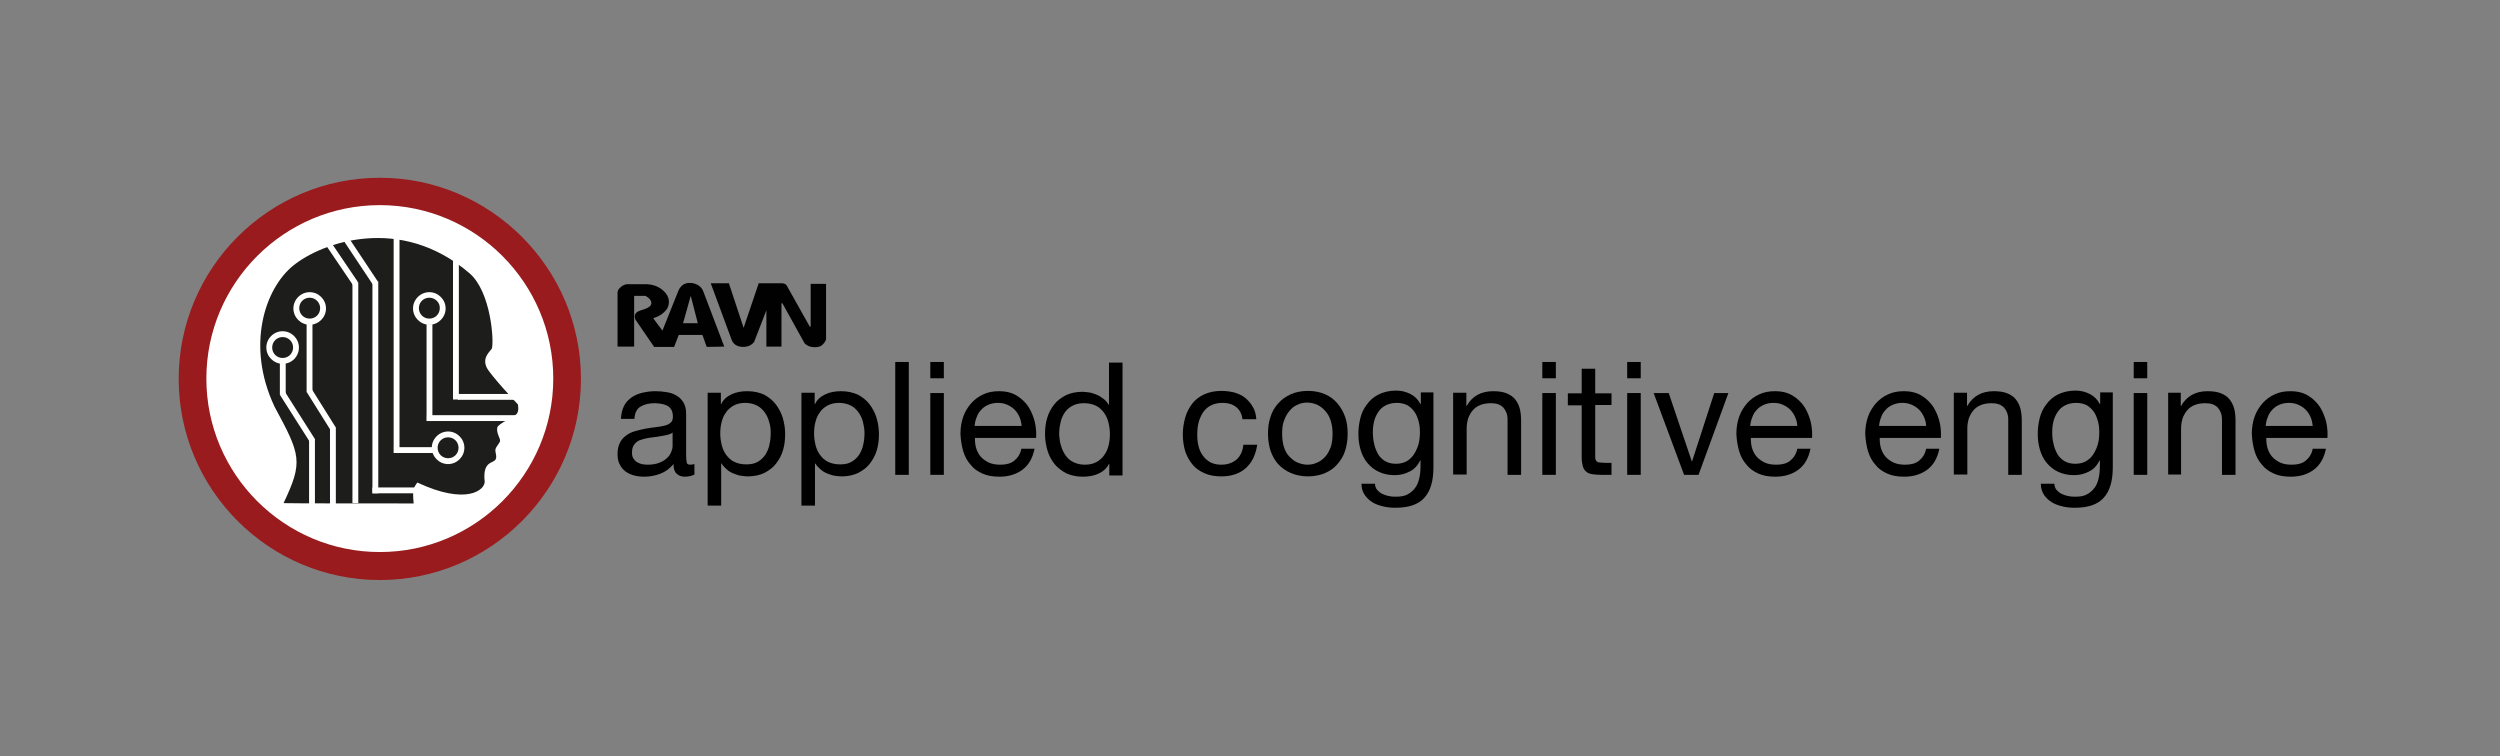 <?xml version="1.0" encoding="utf-8"?>
<!-- Generator: Adobe Illustrator 19.0.0, SVG Export Plug-In . SVG Version: 6.00 Build 0)  -->
<svg version="1.1" id="Layer_1" xmlns="http://www.w3.org/2000/svg" xmlns:xlink="http://www.w3.org/1999/xlink" x="0px" y="0px"
	 viewBox="0 0 812.9 245.9" style="enable-background:new 0 0 812.9 245.9;" xml:space="preserve">
<rect x="0" y="0" width="812.9" height="245.9" fill="#808080" stroke="none"/>
<style type="text/css">
	.st0{fill-rule:evenodd;clip-rule:evenodd;fill:#FFFFFF;}
	.st1{fill:#991B1E;}
	.st2{fill-rule:evenodd;clip-rule:evenodd;fill:#1D1D1B;}
	.st3{fill:#FFFFFF;}
	.st4{fill:#010101;}
</style>
<g id="XMLID_2731_">
	<g id="XMLID_2786_">
		<g id="XMLID_2788_">
			<circle class="st0" cx="123.5" cy="123.1" r="60.9"/>
		</g>
		<g id="XMLID_2787_">
			<path id="XMLID_61_" class="st1" d="M123.5,188.6c-36.1,0-65.4-29.4-65.4-65.4c0-36.1,29.4-65.4,65.4-65.4s65.4,29.4,65.4,65.4
				C188.9,159.2,159.6,188.6,123.5,188.6z M123.5,66.7c-31.1,0-56.4,25.3-56.4,56.4s25.3,56.4,56.4,56.4s56.4-25.3,56.4-56.4
				S154.6,66.7,123.5,66.7z"/>
		</g>
	</g>
	<g id="XMLID_2732_">
		<g id="XMLID_2783_">
			<g id="XMLID_2784_">
				<path class="st2" d="M92.2,163.6c6.4-13.5,5.6-15.6-2.9-31.3c-9.5-20.1-3-38.6,6-45.9c9.3-7.6,34.9-16.8,57.3,2.4
					c7.2,6.1,8.1,22.8,7.3,24.6c-1.4,1.7-2.9,3.2-1.7,6c1,2.3,10.2,12.1,10.2,12.1s0.5,2.3-0.5,3.2c-1.1,1-5.9,3.1-6.2,4.3
					c-0.4,1.8,1.1,3.7,0.9,4.4c-0.2,0.8-1.3,1.8-1.5,2.7c-0.2,1,0.8,2.7-0.2,3.6s-4,0.7-3.3,6.9c0.1,2.7-5.9,7.8-21.9,0.3
					c-1.3,1.8-1.6,2.3-1.2,6.8C125.7,163.7,93.5,163.7,92.2,163.6z"/>
			</g>
		</g>
		<g id="XMLID_2779_">
			<g id="XMLID_2780_">
				<path class="st3" d="M100.7,105.6c-2.9,0-5.3-2.4-5.3-5.3s2.4-5.3,5.3-5.3s5.3,2.4,5.3,5.3S103.6,105.6,100.7,105.6z
					 M100.7,96.8c-1.9,0-3.4,1.5-3.4,3.4c0,1.9,1.5,3.4,3.4,3.4s3.4-1.5,3.4-3.4C104.1,98.4,102.6,96.8,100.7,96.8z"/>
			</g>
		</g>
		<g id="XMLID_2775_">
			<g id="XMLID_2776_">
				<path class="st3" d="M91.9,118.3c-2.9,0-5.3-2.4-5.3-5.3s2.4-5.3,5.3-5.3s5.3,2.4,5.3,5.3S94.9,118.3,91.9,118.3z M91.9,109.6
					c-1.9,0-3.4,1.5-3.4,3.4s1.5,3.4,3.4,3.4s3.4-1.5,3.4-3.4S93.8,109.6,91.9,109.6z"/>
			</g>
		</g>
		<g id="XMLID_2771_">
			<g id="XMLID_2772_">
				<path class="st3" d="M145.7,150.9c-2.9,0-5.3-2.4-5.3-5.3s2.4-5.3,5.3-5.3s5.3,2.4,5.3,5.3S148.6,150.9,145.7,150.9z
					 M145.7,142.2c-1.9,0-3.4,1.5-3.4,3.4s1.5,3.4,3.4,3.4s3.4-1.5,3.4-3.4S147.6,142.2,145.7,142.2z"/>
			</g>
		</g>
		<g id="XMLID_2767_">
			<g id="XMLID_2768_">
				<path class="st3" d="M139.6,105.6c-2.9,0-5.3-2.4-5.3-5.3s2.4-5.3,5.3-5.3s5.3,2.4,5.3,5.3S142.5,105.6,139.6,105.6z
					 M139.6,96.8c-1.9,0-3.4,1.5-3.4,3.4c0,1.9,1.5,3.4,3.4,3.4s3.4-1.5,3.4-3.4C143.1,98.4,141.5,96.8,139.6,96.8z"/>
			</g>
		</g>
		<g id="XMLID_2765_">
			<g id="XMLID_2766_">
				
					<rect x="97.1" y="132.4" transform="matrix(0.531 0.847 -0.847 0.531 162.001 -25.947)" class="st3" width="14.7" height="1.9"/>
			</g>
		</g>
		<g id="XMLID_2763_">
			<g id="XMLID_2764_">
				<rect x="99.7" y="104.6" class="st3" width="1.9" height="23"/>
			</g>
		</g>
		<g id="XMLID_2761_">
			<g id="XMLID_2762_">
				<rect x="107.3" y="139.1" class="st3" width="1.9" height="25.1"/>
			</g>
		</g>
		<g id="XMLID_2759_">
			<g id="XMLID_2760_">
				
					<rect x="102.7" y="84.5" transform="matrix(0.56 0.828 -0.828 0.56 119.578 -54.342)" class="st3" width="16.6" height="1.9"/>
			</g>
		</g>
		<g id="XMLID_2757_">
			<g id="XMLID_2758_">
				<rect x="114.6" y="91.8" class="st3" width="1.9" height="71.8"/>
			</g>
		</g>
		<g id="XMLID_2755_">
			<g id="XMLID_2756_">
				
					<rect x="109.1" y="84.1" transform="matrix(0.554 0.833 -0.833 0.554 123.16 -59.931)" class="st3" width="16.8" height="1.9"/>
			</g>
		</g>
		<g id="XMLID_2753_">
			<g id="XMLID_2754_">
				<rect x="121.1" y="91.5" class="st3" width="1.9" height="68.9"/>
			</g>
		</g>
		<g id="XMLID_2751_">
			<g id="XMLID_2752_">
				
					<rect x="87.6" y="134.7" transform="matrix(0.536 0.844 -0.844 0.536 159.393 -18.706)" class="st3" width="18.3" height="1.9"/>
			</g>
		</g>
		<g id="XMLID_2749_">
			<g id="XMLID_2750_">
				<rect x="91" y="117.3" class="st3" width="1.9" height="11.1"/>
			</g>
		</g>
		<g id="XMLID_2747_">
			<g id="XMLID_2748_">
				<rect x="100.5" y="142.8" class="st3" width="1.9" height="22.4"/>
			</g>
		</g>
		<g id="XMLID_2745_">
			<g id="XMLID_2746_">
				<rect x="121.1" y="158.5" class="st3" width="13.9" height="1.9"/>
			</g>
		</g>
		<g id="XMLID_2743_">
			<g id="XMLID_2744_">
				<rect x="128" y="75.9" class="st3" width="1.9" height="71.4"/>
			</g>
		</g>
		<g id="XMLID_2741_">
			<g id="XMLID_2742_">
				<rect x="128.1" y="145.4" class="st3" width="13.8" height="1.9"/>
			</g>
		</g>
		<g id="XMLID_2739_">
			<g id="XMLID_2740_">
				<rect x="147.3" y="82.8" class="st3" width="1.9" height="47.1"/>
			</g>
		</g>
		<g id="XMLID_2737_">
			<g id="XMLID_2738_">
				<rect x="148.9" y="128.1" class="st3" width="18.5" height="1.9"/>
			</g>
		</g>
		<g id="XMLID_2735_">
			<g id="XMLID_2736_">
				<rect x="138.7" y="105.4" class="st3" width="1.9" height="31.5"/>
			</g>
		</g>
		<g id="XMLID_2733_">
			<g id="XMLID_2734_">
				<rect x="138.8" y="135" class="st3" width="29.7" height="1.9"/>
			</g>
		</g>
	</g>
</g>
<g id="XMLID_159_">
	<g id="XMLID_289_">
		<g id="XMLID_2727_">
			<path class="st4" d="M249.2,100.9l-4,10.3c-0.4,0.5-0.9,0.9-1.5,1.2c-0.7,0.3-1.4,0.4-2.1,0.4c-0.9,0-1.7-0.2-2.5-0.7
				c-0.3-0.2-0.5-0.5-0.7-0.7c-0.2-0.3-0.4-0.6-0.5-0.9l-6.8-18.4h5.9l4.8,14.5l4.9-14.5h7.7c0.7,0.1,1.2,0.3,1.5,0.9l7.4,13.2h0.3
				V92.3h5v18.1c-0.3,0.8-0.8,1.4-1.4,1.9c-0.5,0.4-1.3,0.6-2.3,0.6c-0.7,0-1.3-0.1-1.8-0.3c-0.5-0.2-1.4-0.8-1.5-1l-7.2-13h-0.3
				v14.1h-4.9V100.9z"/>
		</g>
		<g id="XMLID_2724_">
			<path class="st4" d="M222.1,105.1l2.5-8.9l2.3,8.9H222.1z M228.7,94.8c-0.3-0.8-0.8-1.5-1.6-2c-0.8-0.5-1.7-0.8-2.7-0.8
				c0,0-0.3,0-0.4,0c-0.3,0-0.6,0-1,0.2c-0.4,0.1-0.7,0.2-0.9,0.4c-0.7,0.5-1.2,1.2-1.5,1.9l-5.2,13l-3-4c1.1-0.4,2-0.8,2.7-1.3
				c0.7-0.5,1.3-1.1,1.8-1.8c0.4-0.7,0.6-1.4,0.6-2.2c0-1.6-0.8-2.9-2.3-4.1c-1.6-1.2-3.4-1.7-5.5-1.7H204c-0.7,0-1.5,0.4-2.1,0.9
				c-0.6,0.5-1,1-1.1,1.7l0,2.7l0,15v0h5.4V96.2h3.7c0.6,0.4,1.1,0.7,1.4,1.1c0.3,0.4,0.5,0.8,0.5,1.2c0,0.8-0.6,1.4-1.9,1.9
				c-0.6,0.2-1.2,0.4-1.8,0.6c-1.1,0.4-1.7,1-1.7,1.9c0,0.3,0.1,0.6,0.2,1l6.1,8.9h6.5l0,0l1.5-3.9h7.7l1.4,3.9l5.7-0.1L228.7,94.8z
				"/>
		</g>
	</g>
	<g id="XMLID_282_">
		<path id="XMLID_2_" d="M225.8,154.3c-0.8,0.4-1.8,0.7-3.1,0.7c-1.1,0-2-0.3-2.7-1c-0.7-0.6-1-1.7-1-3.1c-1.2,1.4-2.6,2.5-4.2,3.1
			c-1.6,0.6-3.3,1-5.2,1c-1.2,0-2.3-0.1-3.4-0.4c-1.1-0.3-2-0.7-2.8-1.3c-0.8-0.6-1.4-1.3-1.9-2.3c-0.5-0.9-0.7-2.1-0.7-3.4
			c0-1.5,0.3-2.7,0.8-3.7c0.5-1,1.2-1.7,2-2.3c0.8-0.6,1.8-1.1,2.9-1.4s2.2-0.6,3.3-0.8c1.2-0.2,2.3-0.4,3.4-0.5
			c1.1-0.1,2-0.3,2.9-0.5c0.8-0.2,1.5-0.5,2-1c0.5-0.4,0.7-1.1,0.7-1.9c0-1-0.2-1.7-0.5-2.3c-0.4-0.6-0.8-1-1.4-1.3
			c-0.6-0.3-1.2-0.5-1.9-0.6c-0.7-0.1-1.4-0.2-2.1-0.2c-1.9,0-3.4,0.4-4.6,1.1c-1.2,0.7-1.9,2-2,4h-4.4c0.1-1.6,0.4-3,1-4.2
			s1.4-2,2.5-2.8c1-0.7,2.2-1.2,3.5-1.5c1.3-0.3,2.7-0.5,4.2-0.5c1.2,0,2.4,0.1,3.6,0.3s2.3,0.5,3.2,1.1c1,0.5,1.7,1.3,2.3,2.2
			c0.6,1,0.9,2.2,0.9,3.7v13.6c0,1,0.1,1.8,0.2,2.3c0.1,0.5,0.5,0.7,1.2,0.7c0.4,0,0.8-0.1,1.3-0.2V154.3z M218.8,140.6
			c-0.5,0.4-1.3,0.7-2.2,0.9c-0.9,0.2-1.8,0.3-2.8,0.5c-1,0.1-2,0.3-3,0.4c-1,0.2-1.9,0.4-2.7,0.7c-0.8,0.3-1.4,0.8-1.9,1.5
			c-0.5,0.6-0.7,1.5-0.7,2.6c0,0.7,0.1,1.3,0.4,1.8c0.3,0.5,0.7,0.9,1.1,1.2c0.5,0.3,1,0.5,1.6,0.7c0.6,0.1,1.3,0.2,2,0.2
			c1.4,0,2.7-0.2,3.7-0.6c1-0.4,1.9-0.9,2.5-1.5c0.7-0.6,1.1-1.2,1.4-1.9c0.3-0.7,0.5-1.4,0.5-2V140.6z"/>
		<path id="XMLID_5_" d="M234.4,127.8v3.6h0.1c0.7-1.5,1.9-2.5,3.4-3.2c1.5-0.7,3.2-1,5.1-1c2.1,0,3.8,0.4,5.4,1.1
			c1.5,0.8,2.8,1.8,3.8,3.1c1,1.3,1.8,2.8,2.3,4.4c0.5,1.7,0.8,3.5,0.8,5.3s-0.2,3.7-0.7,5.3c-0.5,1.7-1.3,3.1-2.3,4.4
			s-2.3,2.2-3.8,3c-1.5,0.7-3.3,1.1-5.3,1.1c-0.7,0-1.4-0.1-2.2-0.2c-0.8-0.1-1.6-0.4-2.4-0.7s-1.5-0.7-2.2-1.3s-1.3-1.2-1.8-2h-0.1
			v13.7h-4.4v-36.7H234.4z M250.1,137.2c-0.3-1.2-0.8-2.2-1.5-3.2c-0.7-0.9-1.5-1.7-2.6-2.2c-1-0.5-2.3-0.8-3.7-0.8
			c-1.5,0-2.7,0.3-3.8,0.9c-1,0.6-1.9,1.3-2.5,2.3c-0.7,0.9-1.1,2-1.4,3.2c-0.3,1.2-0.4,2.4-0.4,3.6c0,1.3,0.2,2.6,0.5,3.8
			c0.3,1.2,0.8,2.3,1.5,3.2c0.7,0.9,1.5,1.7,2.6,2.2s2.3,0.8,3.9,0.8s2.8-0.3,3.8-0.9c1-0.6,1.8-1.4,2.4-2.3c0.6-1,1.1-2.1,1.3-3.3
			c0.3-1.2,0.4-2.5,0.4-3.8C250.6,139.6,250.5,138.4,250.1,137.2z"/>
		<path id="XMLID_8_" d="M264.9,127.8v3.6h0.1c0.7-1.5,1.9-2.5,3.4-3.2c1.5-0.7,3.2-1,5.1-1c2.1,0,3.8,0.4,5.4,1.1
			c1.5,0.8,2.8,1.8,3.8,3.1c1,1.3,1.8,2.8,2.3,4.4c0.5,1.7,0.8,3.5,0.8,5.3s-0.2,3.7-0.7,5.3c-0.5,1.7-1.3,3.1-2.3,4.4
			s-2.3,2.2-3.8,3c-1.5,0.7-3.3,1.1-5.3,1.1c-0.7,0-1.4-0.1-2.2-0.2c-0.8-0.1-1.6-0.4-2.4-0.7s-1.5-0.7-2.2-1.3s-1.3-1.2-1.8-2h-0.1
			v13.7h-4.4v-36.7H264.9z M280.6,137.2c-0.3-1.2-0.8-2.2-1.5-3.2c-0.7-0.9-1.5-1.7-2.6-2.2c-1-0.5-2.3-0.8-3.7-0.8
			c-1.5,0-2.7,0.3-3.8,0.9c-1,0.6-1.9,1.3-2.5,2.3c-0.7,0.9-1.1,2-1.4,3.2c-0.3,1.2-0.4,2.4-0.4,3.6c0,1.3,0.2,2.6,0.5,3.8
			c0.3,1.2,0.8,2.3,1.5,3.2c0.7,0.9,1.5,1.7,2.6,2.2s2.3,0.8,3.9,0.8s2.8-0.3,3.8-0.9c1-0.6,1.8-1.4,2.4-2.3c0.6-1,1.1-2.1,1.3-3.3
			c0.3-1.2,0.4-2.5,0.4-3.8C281.1,139.6,280.9,138.4,280.6,137.2z"/>
		<path id="XMLID_11_" d="M295.5,117.7v36.7h-4.4v-36.7H295.5z"/>
		<path id="XMLID_13_" d="M302.5,123v-5.3h4.4v5.3H302.5z M306.9,127.8v26.6h-4.4v-26.6H306.9z"/>
		<path id="XMLID_16_" d="M332.5,152.7c-2,1.5-4.5,2.3-7.5,2.3c-2.1,0-4-0.3-5.5-1c-1.6-0.7-2.9-1.6-3.9-2.9
			c-1.1-1.2-1.9-2.7-2.4-4.4c-0.5-1.7-0.8-3.6-0.9-5.6c0-2,0.3-3.9,0.9-5.6c0.6-1.7,1.5-3.1,2.6-4.4c1.1-1.2,2.4-2.2,4-2.9
			c1.5-0.7,3.2-1,5-1c2.4,0,4.3,0.5,5.9,1.5s2.8,2.2,3.8,3.7c0.9,1.5,1.6,3.2,2,4.9c0.4,1.8,0.5,3.5,0.4,5.1h-19.9
			c0,1.2,0.1,2.3,0.4,3.3c0.3,1,0.8,2,1.5,2.8c0.7,0.8,1.6,1.4,2.6,1.9c1.1,0.5,2.3,0.7,3.8,0.7c1.9,0,3.4-0.4,4.5-1.3
			s2-2.2,2.3-3.9h4.3C335.8,148.9,334.5,151.2,332.5,152.7z M331.5,135.6c-0.4-0.9-0.9-1.7-1.6-2.4c-0.7-0.7-1.5-1.2-2.4-1.6
			c-0.9-0.4-1.9-0.6-3-0.6c-1.1,0-2.2,0.2-3.1,0.6c-0.9,0.4-1.7,0.9-2.3,1.6c-0.7,0.7-1.2,1.5-1.5,2.4c-0.4,0.9-0.6,1.9-0.7,2.9
			h15.3C332.1,137.5,331.9,136.5,331.5,135.6z"/>
		<path id="XMLID_19_" d="M360.7,154.4v-3.6h-0.1c-0.7,1.5-1.9,2.5-3.4,3.2s-3.2,1-5.1,1c-2.1,0-3.8-0.4-5.4-1.1
			c-1.5-0.8-2.8-1.8-3.8-3c-1-1.3-1.8-2.7-2.3-4.4c-0.5-1.7-0.8-3.5-0.8-5.3s0.2-3.7,0.7-5.3c0.5-1.7,1.3-3.1,2.3-4.4s2.3-2.2,3.8-3
			c1.5-0.7,3.3-1.1,5.3-1.1c0.7,0,1.4,0.1,2.2,0.2c0.8,0.1,1.6,0.4,2.4,0.7c0.8,0.3,1.5,0.8,2.2,1.3s1.3,1.2,1.8,2h0.1v-13.7h4.4
			v36.7H360.7z M345,144.9c0.3,1.2,0.8,2.2,1.5,3.2s1.5,1.7,2.6,2.2c1,0.5,2.3,0.8,3.7,0.8c1.5,0,2.7-0.3,3.8-0.9
			c1-0.6,1.9-1.3,2.5-2.3c0.7-0.9,1.1-2,1.4-3.2c0.3-1.2,0.4-2.4,0.4-3.6c0-1.3-0.2-2.6-0.5-3.8c-0.3-1.2-0.8-2.3-1.5-3.2
			c-0.7-0.9-1.5-1.7-2.6-2.2s-2.3-0.8-3.9-0.8c-1.5,0-2.7,0.3-3.8,0.9s-1.9,1.4-2.5,2.3c-0.6,1-1.1,2.1-1.3,3.3
			c-0.3,1.2-0.4,2.5-0.4,3.8C344.5,142.5,344.6,143.8,345,144.9z"/>
		<path id="XMLID_22_" d="M402,132.4c-1.1-0.9-2.6-1.4-4.4-1.4c-1.6,0-2.9,0.3-4,0.9c-1.1,0.6-1.9,1.4-2.5,2.3
			c-0.6,1-1.1,2.1-1.4,3.3c-0.3,1.3-0.4,2.5-0.4,3.9c0,1.2,0.1,2.4,0.4,3.6c0.3,1.2,0.7,2.2,1.4,3.1c0.6,0.9,1.4,1.6,2.4,2.2
			c1,0.5,2.2,0.8,3.5,0.8c2.2,0,3.8-0.6,5.1-1.7c1.2-1.1,2-2.7,2.2-4.8h4.5c-0.5,3.3-1.7,5.8-3.7,7.6c-2,1.8-4.7,2.7-8,2.7
			c-2,0-3.8-0.3-5.4-1c-1.6-0.7-2.9-1.6-3.9-2.8c-1-1.2-1.8-2.6-2.4-4.3c-0.5-1.7-0.8-3.5-0.8-5.5c0-2,0.3-3.8,0.8-5.6
			c0.5-1.7,1.3-3.2,2.3-4.5c1-1.3,2.4-2.3,3.9-3c1.6-0.7,3.4-1.1,5.5-1.1c1.5,0,2.9,0.2,4.2,0.5c1.3,0.4,2.5,0.9,3.5,1.7
			c1,0.8,1.8,1.7,2.5,2.9c0.7,1.1,1.1,2.5,1.2,4.1h-4.5C403.8,134.6,403.1,133.3,402,132.4z"/>
		<path id="XMLID_24_" d="M413.1,135.6c0.5-1.7,1.4-3.2,2.5-4.4c1.1-1.3,2.4-2.2,4.1-3c1.6-0.7,3.5-1.1,5.6-1.1c2.1,0,4,0.4,5.6,1.1
			c1.6,0.7,2.9,1.7,4,3c1.1,1.3,1.9,2.7,2.5,4.4s0.8,3.5,0.8,5.5s-0.3,3.8-0.8,5.4c-0.5,1.7-1.4,3.1-2.5,4.4c-1.1,1.3-2.4,2.2-4,2.9
			c-1.6,0.7-3.5,1.1-5.6,1.1c-2.1,0-3.9-0.4-5.6-1.1c-1.6-0.7-3-1.7-4.1-2.9c-1.1-1.2-1.9-2.7-2.5-4.4c-0.5-1.7-0.8-3.5-0.8-5.4
			S412.5,137.3,413.1,135.6z M417.5,145.4c0.4,1.3,1,2.3,1.8,3.1c0.8,0.8,1.6,1.5,2.6,1.9c1,0.4,2.1,0.7,3.2,0.7s2.2-0.2,3.2-0.7
			c1-0.4,1.9-1.1,2.6-1.9c0.8-0.8,1.3-1.9,1.8-3.1c0.4-1.2,0.6-2.7,0.6-4.3c0-1.6-0.2-3-0.6-4.3s-1-2.3-1.8-3.2
			c-0.8-0.9-1.6-1.5-2.6-2c-1-0.4-2.1-0.7-3.2-0.7s-2.2,0.2-3.2,0.7c-1,0.4-1.9,1.1-2.6,2c-0.8,0.9-1.3,1.9-1.8,3.2
			s-0.6,2.7-0.6,4.3C416.9,142.7,417.1,144.1,417.5,145.4z"/>
		<path id="XMLID_27_" d="M463.1,161.9c-2,2.2-5.1,3.2-9.4,3.2c-1.2,0-2.5-0.1-3.8-0.4c-1.3-0.3-2.5-0.7-3.5-1.3
			c-1-0.6-1.9-1.4-2.6-2.4c-0.7-1-1.1-2.2-1.1-3.7h4.4c0,0.8,0.3,1.5,0.7,2c0.5,0.5,1,1,1.7,1.3c0.7,0.3,1.4,0.6,2.2,0.7
			c0.8,0.2,1.5,0.2,2.3,0.2c1.4,0,2.7-0.2,3.6-0.7c1-0.5,1.8-1.2,2.5-2.1c0.7-0.9,1.1-1.9,1.4-3.2s0.4-2.6,0.4-4.1v-1.7h-0.1
			c-0.8,1.6-1.9,2.9-3.4,3.6c-1.5,0.8-3.1,1.2-4.9,1.2c-2,0-3.7-0.4-5.2-1.1c-1.5-0.7-2.7-1.7-3.7-2.9c-1-1.2-1.7-2.6-2.2-4.3
			s-0.7-3.3-0.7-5.2c0-1.6,0.2-3.2,0.6-4.9s1.1-3.2,2.1-4.5c1-1.4,2.2-2.5,3.8-3.3s3.5-1.3,5.8-1.3c1.7,0,3.2,0.4,4.6,1.1
			s2.5,1.8,3.3,3.3h0.1v-3.8h4.1v24.3C466.1,156.5,465.1,159.7,463.1,161.9z M457.5,149.9c1-0.6,1.8-1.4,2.4-2.4
			c0.6-1,1.1-2.1,1.4-3.3c0.3-1.2,0.4-2.5,0.4-3.7c0-1.2-0.1-2.3-0.4-3.4c-0.3-1.1-0.7-2.2-1.3-3.1c-0.6-0.9-1.4-1.6-2.3-2.2
			c-1-0.5-2.1-0.8-3.5-0.8c-1.4,0-2.6,0.3-3.6,0.8c-1,0.5-1.8,1.2-2.4,2.1c-0.6,0.9-1.1,1.9-1.4,3.1c-0.3,1.2-0.4,2.4-0.4,3.6
			c0,1.2,0.1,2.4,0.4,3.6c0.2,1.2,0.7,2.3,1.2,3.3s1.4,1.8,2.3,2.4c1,0.6,2.2,0.9,3.6,0.9S456.5,150.5,457.5,149.9z"/>
		<path id="XMLID_30_" d="M476.8,127.8v4.2h0.1c1.8-3.2,4.7-4.8,8.6-4.8c1.7,0,3.2,0.2,4.4,0.7c1.2,0.5,2.1,1.1,2.8,2
			s1.2,1.9,1.5,3.1c0.3,1.2,0.4,2.5,0.4,3.9v17.5h-4.4v-18c0-1.6-0.5-2.9-1.4-3.9c-1-1-2.3-1.4-4-1.4c-1.3,0-2.5,0.2-3.5,0.6
			c-1,0.4-1.8,1-2.4,1.7c-0.7,0.8-1.1,1.6-1.5,2.6c-0.3,1-0.5,2.1-0.5,3.3v15h-4.4v-26.6H476.8z"/>
		<path id="XMLID_32_" d="M501.5,123v-5.3h4.4v5.3H501.5z M505.9,127.8v26.6h-4.4v-26.6H505.9z"/>
		<path id="XMLID_35_" d="M524,127.8v3.9h-5.3v16.5c0,0.5,0,0.9,0.1,1.2c0.1,0.3,0.2,0.5,0.5,0.7c0.2,0.2,0.6,0.3,1,0.3
			s1,0.1,1.7,0.1h2v3.9h-3.3c-1.1,0-2.1-0.1-2.9-0.2s-1.5-0.4-2-0.8c-0.5-0.4-0.9-1-1.1-1.7c-0.2-0.8-0.4-1.7-0.4-3v-16.9h-4.5v-3.9
			h4.5v-8h4.4v8H524z"/>
		<path id="XMLID_37_" d="M529.1,123v-5.3h4.4v5.3H529.1z M533.5,127.8v26.6h-4.4v-26.6H533.5z"/>
		<path id="XMLID_40_" d="M547.6,154.4l-9.9-26.6h4.9l7.5,22.2h0.1l7.2-22.2h4.6l-9.7,26.6H547.6z"/>
		<path id="XMLID_42_" d="M584.8,152.7c-2,1.5-4.5,2.3-7.5,2.3c-2.1,0-4-0.3-5.5-1c-1.6-0.7-2.9-1.6-3.9-2.9
			c-1.1-1.2-1.9-2.7-2.4-4.4c-0.5-1.7-0.8-3.6-0.9-5.6c0-2,0.3-3.9,0.9-5.6c0.6-1.7,1.5-3.1,2.6-4.4c1.1-1.2,2.4-2.2,4-2.9
			c1.5-0.7,3.2-1,5-1c2.4,0,4.3,0.5,5.9,1.5s2.8,2.2,3.8,3.7c0.9,1.5,1.6,3.2,2,4.9c0.4,1.8,0.5,3.5,0.4,5.1h-19.9
			c0,1.2,0.1,2.3,0.4,3.3c0.3,1,0.8,2,1.5,2.8c0.7,0.8,1.6,1.4,2.6,1.9c1.1,0.5,2.3,0.7,3.8,0.7c1.9,0,3.4-0.4,4.5-1.3
			s2-2.2,2.3-3.9h4.3C588.1,148.9,586.8,151.2,584.8,152.7z M583.7,135.6c-0.4-0.9-0.9-1.7-1.6-2.4c-0.7-0.7-1.5-1.2-2.4-1.6
			c-0.9-0.4-1.9-0.6-3-0.6c-1.1,0-2.2,0.2-3.1,0.6c-0.9,0.4-1.7,0.9-2.3,1.6c-0.7,0.7-1.2,1.5-1.5,2.4c-0.4,0.9-0.6,1.9-0.7,2.9
			h15.3C584.4,137.5,584.1,136.5,583.7,135.6z"/>
		<path id="XMLID_45_" d="M626.7,152.7c-2,1.5-4.5,2.3-7.5,2.3c-2.1,0-4-0.3-5.5-1c-1.6-0.7-2.9-1.6-3.9-2.9
			c-1.1-1.2-1.9-2.7-2.4-4.4c-0.5-1.7-0.8-3.6-0.9-5.6c0-2,0.3-3.9,0.9-5.6c0.6-1.7,1.5-3.1,2.6-4.4c1.1-1.2,2.4-2.2,4-2.9
			c1.5-0.7,3.2-1,5-1c2.4,0,4.3,0.5,5.9,1.5s2.8,2.2,3.8,3.7c0.9,1.5,1.6,3.2,2,4.9c0.4,1.8,0.5,3.5,0.4,5.1h-19.9
			c0,1.2,0.1,2.3,0.4,3.3c0.3,1,0.8,2,1.5,2.8c0.7,0.8,1.6,1.4,2.6,1.9c1.1,0.5,2.3,0.7,3.8,0.7c1.9,0,3.4-0.4,4.5-1.3
			s2-2.2,2.3-3.9h4.3C630,148.9,628.7,151.2,626.7,152.7z M625.6,135.6c-0.4-0.9-0.9-1.7-1.6-2.4c-0.7-0.7-1.5-1.2-2.4-1.6
			c-0.9-0.4-1.9-0.6-3-0.6c-1.1,0-2.2,0.2-3.1,0.6c-0.9,0.4-1.7,0.9-2.3,1.6c-0.7,0.7-1.2,1.5-1.5,2.4c-0.4,0.9-0.6,1.9-0.7,2.9
			h15.3C626.3,137.5,626,136.5,625.6,135.6z"/>
		<path id="XMLID_48_" d="M639.6,127.8v4.2h0.1c1.8-3.2,4.7-4.8,8.6-4.8c1.7,0,3.2,0.2,4.4,0.7c1.2,0.5,2.1,1.1,2.8,2
			s1.2,1.9,1.5,3.1c0.3,1.2,0.4,2.5,0.4,3.9v17.5h-4.4v-18c0-1.6-0.5-2.9-1.4-3.9c-1-1-2.3-1.4-4-1.4c-1.3,0-2.5,0.2-3.5,0.6
			c-1,0.4-1.8,1-2.4,1.7c-0.7,0.8-1.1,1.6-1.5,2.6c-0.3,1-0.5,2.1-0.5,3.3v15h-4.4v-26.6H639.6z"/>
		<path id="XMLID_50_" d="M684,161.9c-2,2.2-5.1,3.2-9.4,3.2c-1.2,0-2.5-0.1-3.8-0.4c-1.3-0.3-2.5-0.7-3.5-1.3
			c-1-0.6-1.9-1.4-2.6-2.4c-0.7-1-1.1-2.2-1.1-3.7h4.4c0,0.8,0.3,1.5,0.7,2c0.5,0.5,1,1,1.7,1.3c0.7,0.3,1.4,0.6,2.2,0.7
			c0.8,0.2,1.5,0.2,2.3,0.2c1.4,0,2.7-0.2,3.6-0.7c1-0.5,1.8-1.2,2.5-2.1c0.7-0.9,1.1-1.9,1.4-3.2s0.4-2.6,0.4-4.1v-1.7h-0.1
			c-0.8,1.6-1.9,2.9-3.4,3.6c-1.5,0.8-3.1,1.2-4.9,1.2c-2,0-3.7-0.4-5.2-1.1c-1.5-0.7-2.7-1.7-3.7-2.9c-1-1.2-1.7-2.6-2.2-4.3
			s-0.7-3.3-0.7-5.2c0-1.6,0.2-3.2,0.6-4.9s1.1-3.2,2.1-4.5c1-1.4,2.2-2.5,3.8-3.3s3.5-1.3,5.8-1.3c1.7,0,3.2,0.4,4.6,1.1
			s2.5,1.8,3.3,3.3h0.1v-3.8h4.1v24.3C687,156.5,686,159.7,684,161.9z M678.4,149.9c1-0.6,1.8-1.4,2.4-2.4c0.6-1,1.1-2.1,1.4-3.3
			c0.3-1.2,0.4-2.5,0.4-3.7c0-1.2-0.1-2.3-0.4-3.4c-0.3-1.1-0.7-2.2-1.3-3.1c-0.6-0.9-1.4-1.6-2.3-2.2c-1-0.5-2.1-0.8-3.5-0.8
			c-1.4,0-2.6,0.3-3.6,0.8c-1,0.5-1.8,1.2-2.4,2.1c-0.6,0.9-1.1,1.9-1.4,3.1c-0.3,1.2-0.4,2.4-0.4,3.6c0,1.2,0.1,2.4,0.4,3.6
			c0.2,1.2,0.7,2.3,1.2,3.3s1.4,1.8,2.3,2.4c1,0.6,2.2,0.9,3.6,0.9S677.4,150.5,678.4,149.9z"/>
		<path id="XMLID_53_" d="M693.8,123v-5.3h4.4v5.3H693.8z M698.2,127.8v26.6h-4.4v-26.6H698.2z"/>
		<path id="XMLID_56_" d="M709.1,127.8v4.2h0.1c1.8-3.2,4.7-4.8,8.6-4.8c1.7,0,3.2,0.2,4.4,0.7c1.2,0.5,2.1,1.1,2.8,2
			s1.2,1.9,1.5,3.1c0.3,1.2,0.4,2.5,0.4,3.9v17.5h-4.4v-18c0-1.6-0.5-2.9-1.4-3.9c-1-1-2.3-1.4-4-1.4c-1.3,0-2.5,0.2-3.5,0.6
			c-1,0.4-1.8,1-2.4,1.7c-0.7,0.8-1.1,1.6-1.5,2.6c-0.3,1-0.5,2.1-0.5,3.3v15H705v-26.6H709.1z"/>
		<path id="XMLID_58_" d="M752.4,152.7c-2,1.5-4.5,2.3-7.5,2.3c-2.1,0-4-0.3-5.5-1c-1.6-0.7-2.9-1.6-3.9-2.9
			c-1.1-1.2-1.9-2.7-2.4-4.4c-0.5-1.7-0.8-3.6-0.9-5.6c0-2,0.3-3.9,0.9-5.6c0.6-1.7,1.5-3.1,2.6-4.4c1.1-1.2,2.4-2.2,4-2.9
			c1.5-0.7,3.2-1,5-1c2.4,0,4.3,0.5,5.9,1.5s2.8,2.2,3.8,3.7c0.9,1.5,1.6,3.2,2,4.9c0.4,1.8,0.5,3.5,0.4,5.1h-19.9
			c0,1.2,0.1,2.3,0.4,3.3c0.3,1,0.8,2,1.5,2.8c0.7,0.8,1.6,1.4,2.6,1.9c1.1,0.5,2.3,0.7,3.8,0.7c1.9,0,3.4-0.4,4.5-1.3
			s2-2.2,2.3-3.9h4.3C755.7,148.9,754.4,151.2,752.4,152.7z M751.3,135.6c-0.4-0.9-0.9-1.7-1.6-2.4c-0.7-0.7-1.5-1.2-2.4-1.6
			c-0.9-0.4-1.9-0.6-3-0.6c-1.1,0-2.2,0.2-3.1,0.6c-0.9,0.4-1.7,0.9-2.3,1.6c-0.7,0.7-1.2,1.5-1.5,2.4c-0.4,0.9-0.6,1.9-0.7,2.9H752
			C751.9,137.5,751.7,136.5,751.3,135.6z"/>
	</g>
</g>
</svg>
